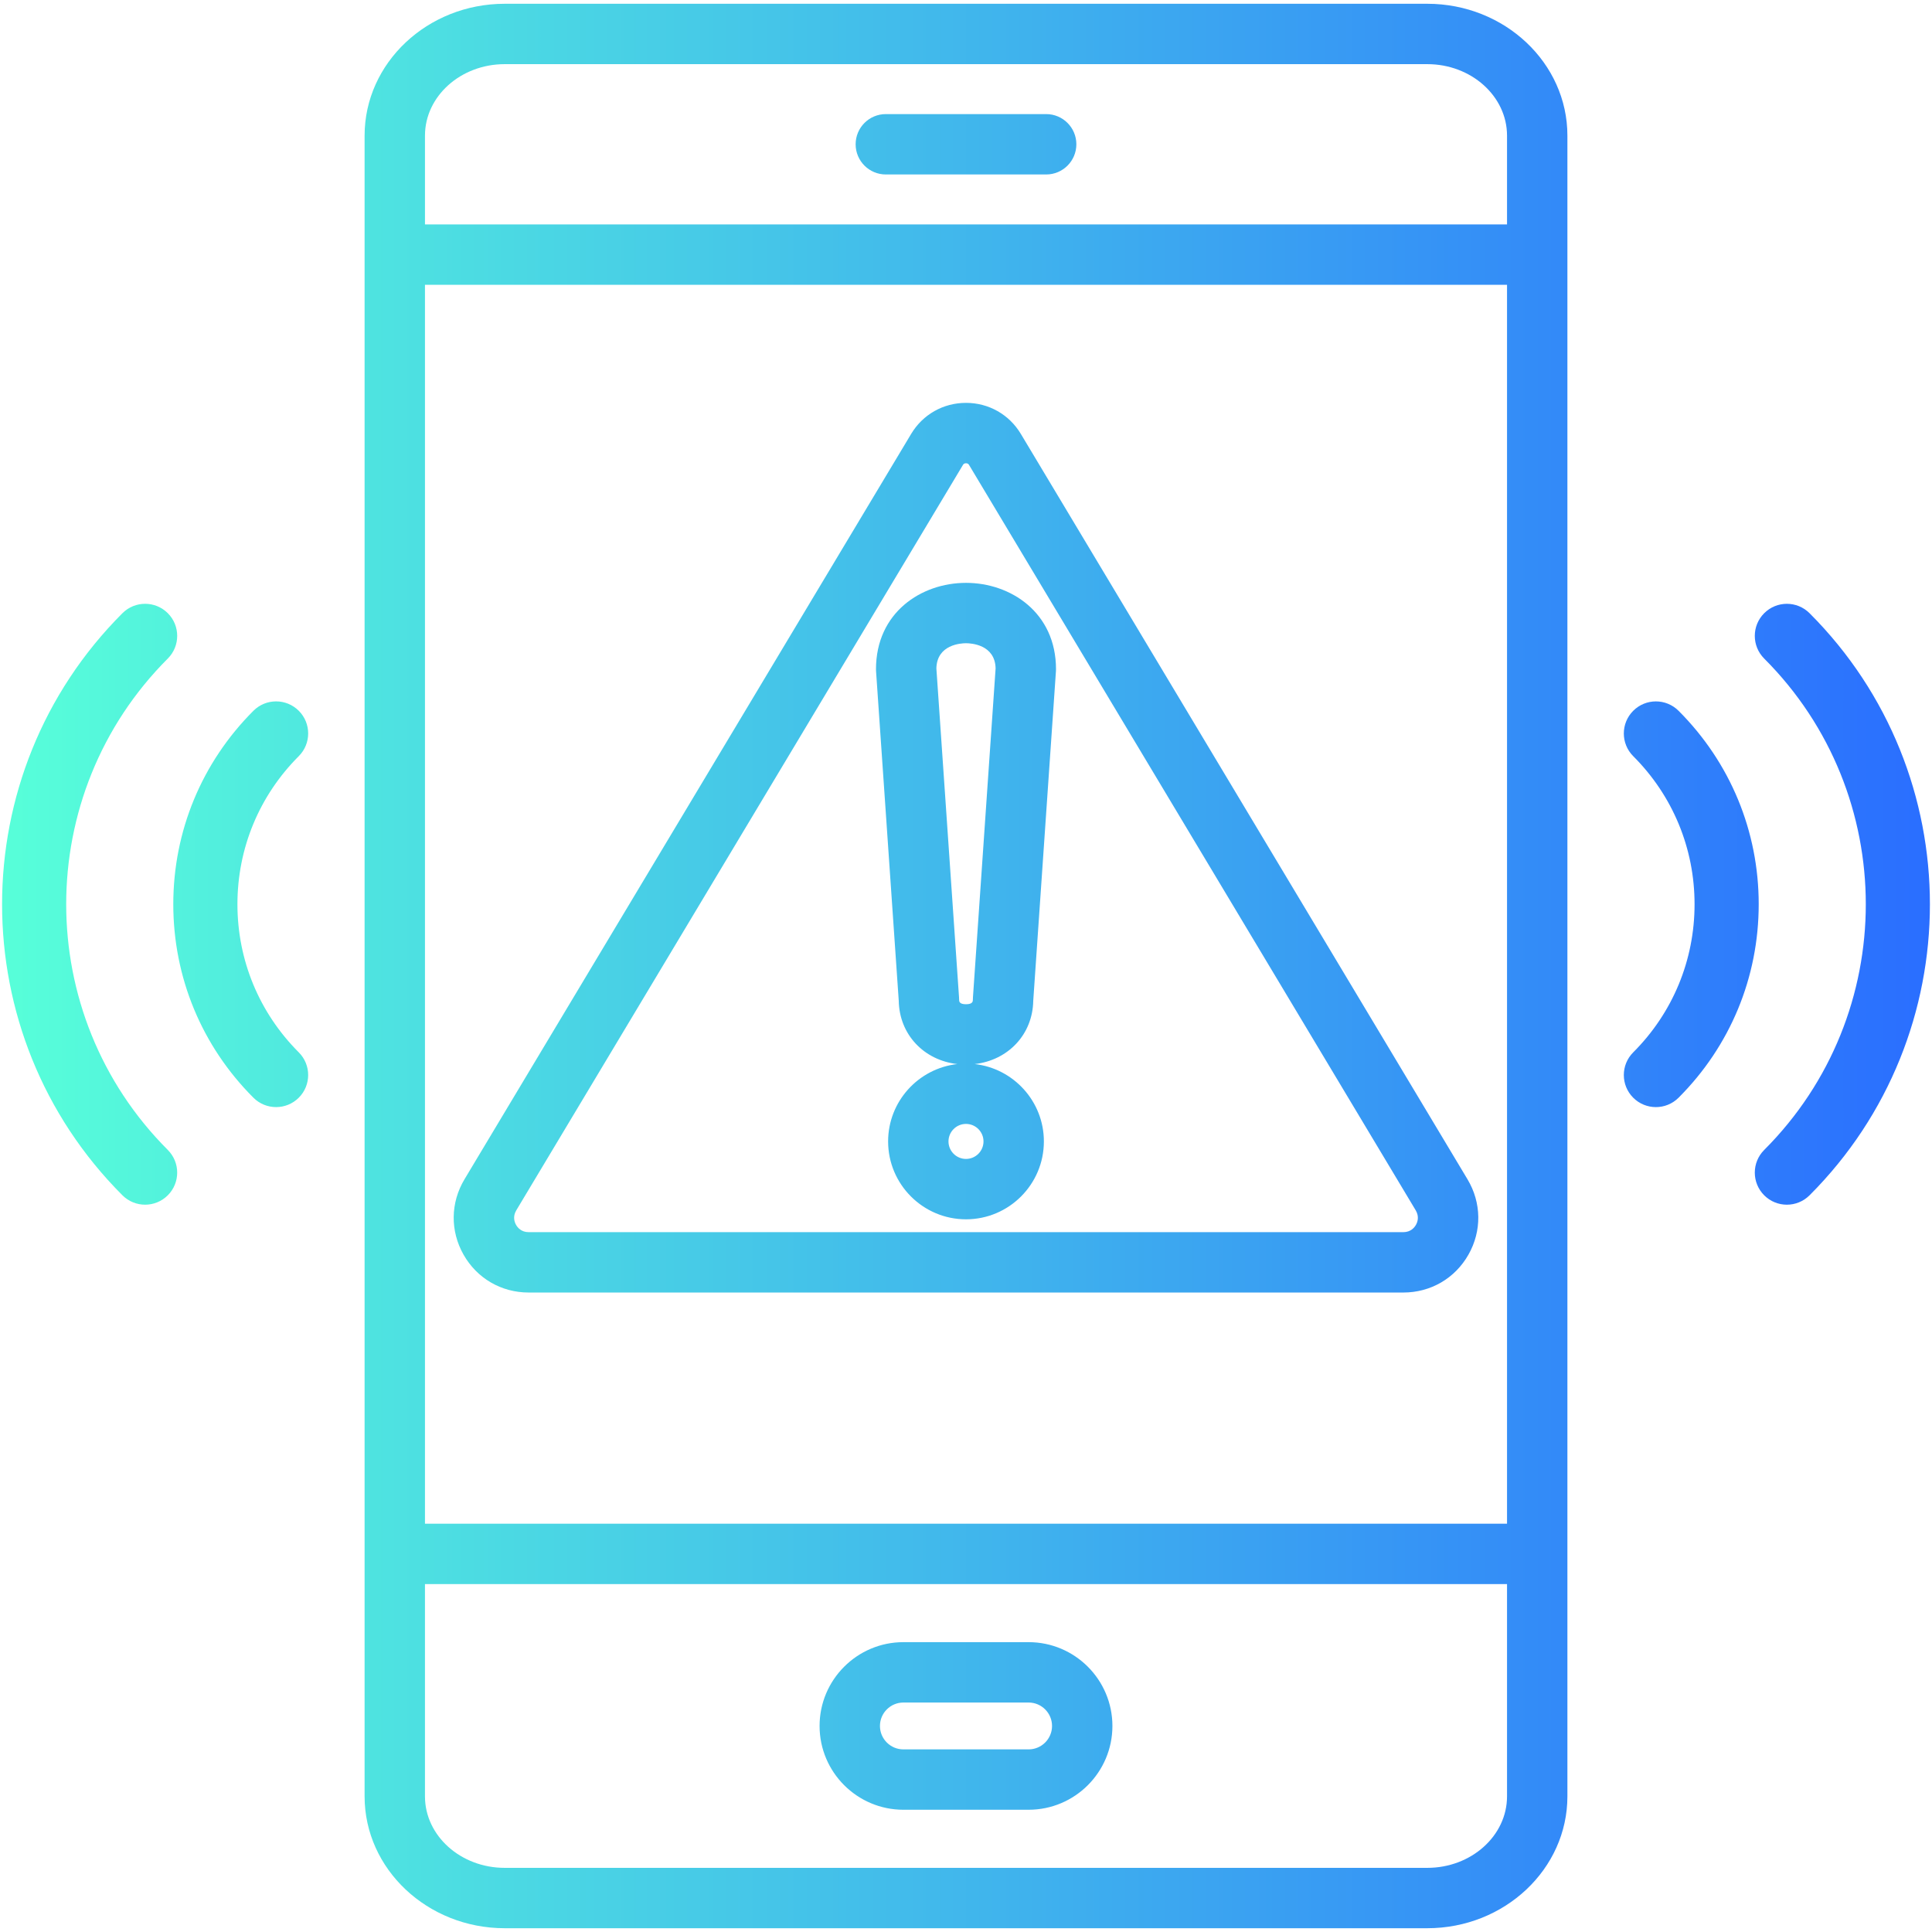 <svg id="Layer_1" viewBox="0 0 512 512" xmlns="http://www.w3.org/2000/svg" xmlns:xlink="http://www.w3.org/1999/xlink" data-name="Layer 1"><linearGradient id="linear-gradient" gradientUnits="userSpaceOnUse" x1=".551" x2="511.448" y1="256" y2="256"><stop offset="0" stop-color="#57ffd9"/><stop offset="1" stop-color="#2a6eff"/></linearGradient><path d="m378.247 1h-244.494c-20.474 0-37.131 15.676-37.131 34.943v440.113c0 19.268 16.657 34.943 37.131 34.943h244.494c20.474 0 37.131-15.676 37.131-34.943v-440.113c0-19.268-16.657-34.943-37.131-34.943zm-244.494 16h244.494c11.652 0 21.131 8.498 21.131 18.943v23.535h-286.756v-23.535c0-10.445 9.479-18.943 21.131-18.943zm-21.131 58.479h286.757v328.316h-286.757zm265.625 419.521h-244.494c-11.652 0-21.131-8.498-21.131-18.943v-56.262h286.757v56.262c0 10.445-9.479 18.943-21.131 18.943zm-151.494-456.764c0-4.418 3.582-8 8-8h42.494c4.418 0 8 3.582 8 8s-3.582 8-8 8h-42.494c-4.418 0-8-3.582-8-8zm45.841 396.952h-33.188c-12.245 0-22.208 9.963-22.208 22.208s9.962 22.207 22.208 22.207h33.188c12.245 0 22.208-9.962 22.208-22.207s-9.962-22.208-22.208-22.208zm0 28.416h-33.188c-3.423 0-6.208-2.784-6.208-6.207s2.785-6.208 6.208-6.208h33.188c3.423 0 6.208 2.785 6.208 6.208s-2.785 6.207-6.208 6.207zm116.306-151.087-118.367-197.529c-3.086-5.149-8.519-8.225-14.533-8.225s-11.447 3.075-14.532 8.225l-118.368 197.53c-3.726 6.217-3.822 13.684-.259 19.973 3.563 6.288 10.018 10.043 17.266 10.043h231.787c7.249 0 13.703-3.755 17.266-10.044s3.466-13.755-.26-19.973zm-13.661 12.086c-.409.721-1.387 1.931-3.345 1.931h-231.787c-1.959 0-2.937-1.21-3.345-1.931-.409-.721-.944-2.182.063-3.861l118.368-197.53c.073-.123.268-.448.807-.448s.734.326.808.448 118.367 197.53 118.367 197.53c1.007 1.68.472 3.141.063 3.861zm-119.239-170.14c-11.853 0-23.852 7.864-23.852 22.894 0 .184.006.367.019.55l6.013 87.312c.149 8.91 6.631 15.751 15.517 16.769-10.3 1.15-18.336 9.901-18.336 20.502 0 11.381 9.259 20.64 20.64 20.64s20.64-9.259 20.64-20.64c0-10.601-8.037-19.352-18.336-20.502 8.886-1.017 15.368-7.859 15.517-16.769l6.013-87.312c.013-.183.019-.366.019-.55 0-15.029-11.999-22.894-23.852-22.894zm4.64 148.026c0 2.559-2.081 4.64-4.64 4.64s-4.64-2.081-4.64-4.64 2.081-4.639 4.64-4.639 4.64 2.081 4.64 4.639zm-2.798-38.134c-.013.184-.019.366-.019.55 0 .429 0 1.228-1.822 1.228s-1.822-.799-1.822-1.228c0-.184-.006-.366-.019-.55l-6.008-87.232c.154-6.336 6.554-6.66 7.849-6.66s7.695.324 7.849 6.659l-6.007 87.233zm-213.372 40.392c3.319 3.319 3.32 8.701 0 12.021-1.66 1.659-3.835 2.489-6.01 2.489s-4.351-.83-6.01-2.489c-42.531-42.53-42.531-111.732 0-154.264 3.319-3.318 8.701-3.318 12.021 0 3.319 3.319 3.32 8.701 0 12.021-35.902 35.902-35.902 94.319 0 130.221zm34.71-104.358c-10.483 10.483-16.257 24.422-16.257 39.248s5.773 28.765 16.257 39.248c3.32 3.32 3.319 8.702 0 12.021-1.66 1.659-3.835 2.489-6.01 2.489s-4.351-.83-6.01-2.489c-13.694-13.695-21.236-31.903-21.236-51.27s7.542-37.575 21.236-51.27c3.319-3.319 8.701-3.318 12.021 0 3.32 3.32 3.319 8.702 0 12.021zm386.897 39.248c0 19.366-7.542 37.574-21.237 51.27-1.66 1.659-3.835 2.489-6.01 2.489s-4.351-.83-6.01-2.489c-3.319-3.319-3.319-8.701 0-12.021 10.484-10.483 16.257-24.422 16.257-39.248s-5.773-28.765-16.257-39.248c-3.319-3.319-3.319-8.701 0-12.021s8.701-3.319 12.021 0c13.695 13.694 21.237 31.902 21.237 51.27zm13.474 77.132c-1.66 1.659-3.835 2.489-6.01 2.489s-4.351-.83-6.01-2.489c-3.32-3.32-3.32-8.702 0-12.021 35.902-35.901 35.902-94.318 0-130.221-3.32-3.32-3.319-8.702 0-12.021 3.319-3.32 8.701-3.318 12.021 0 42.53 42.531 42.53 111.733 0 154.264z" fill="url(#linear-gradient)"/></svg>
